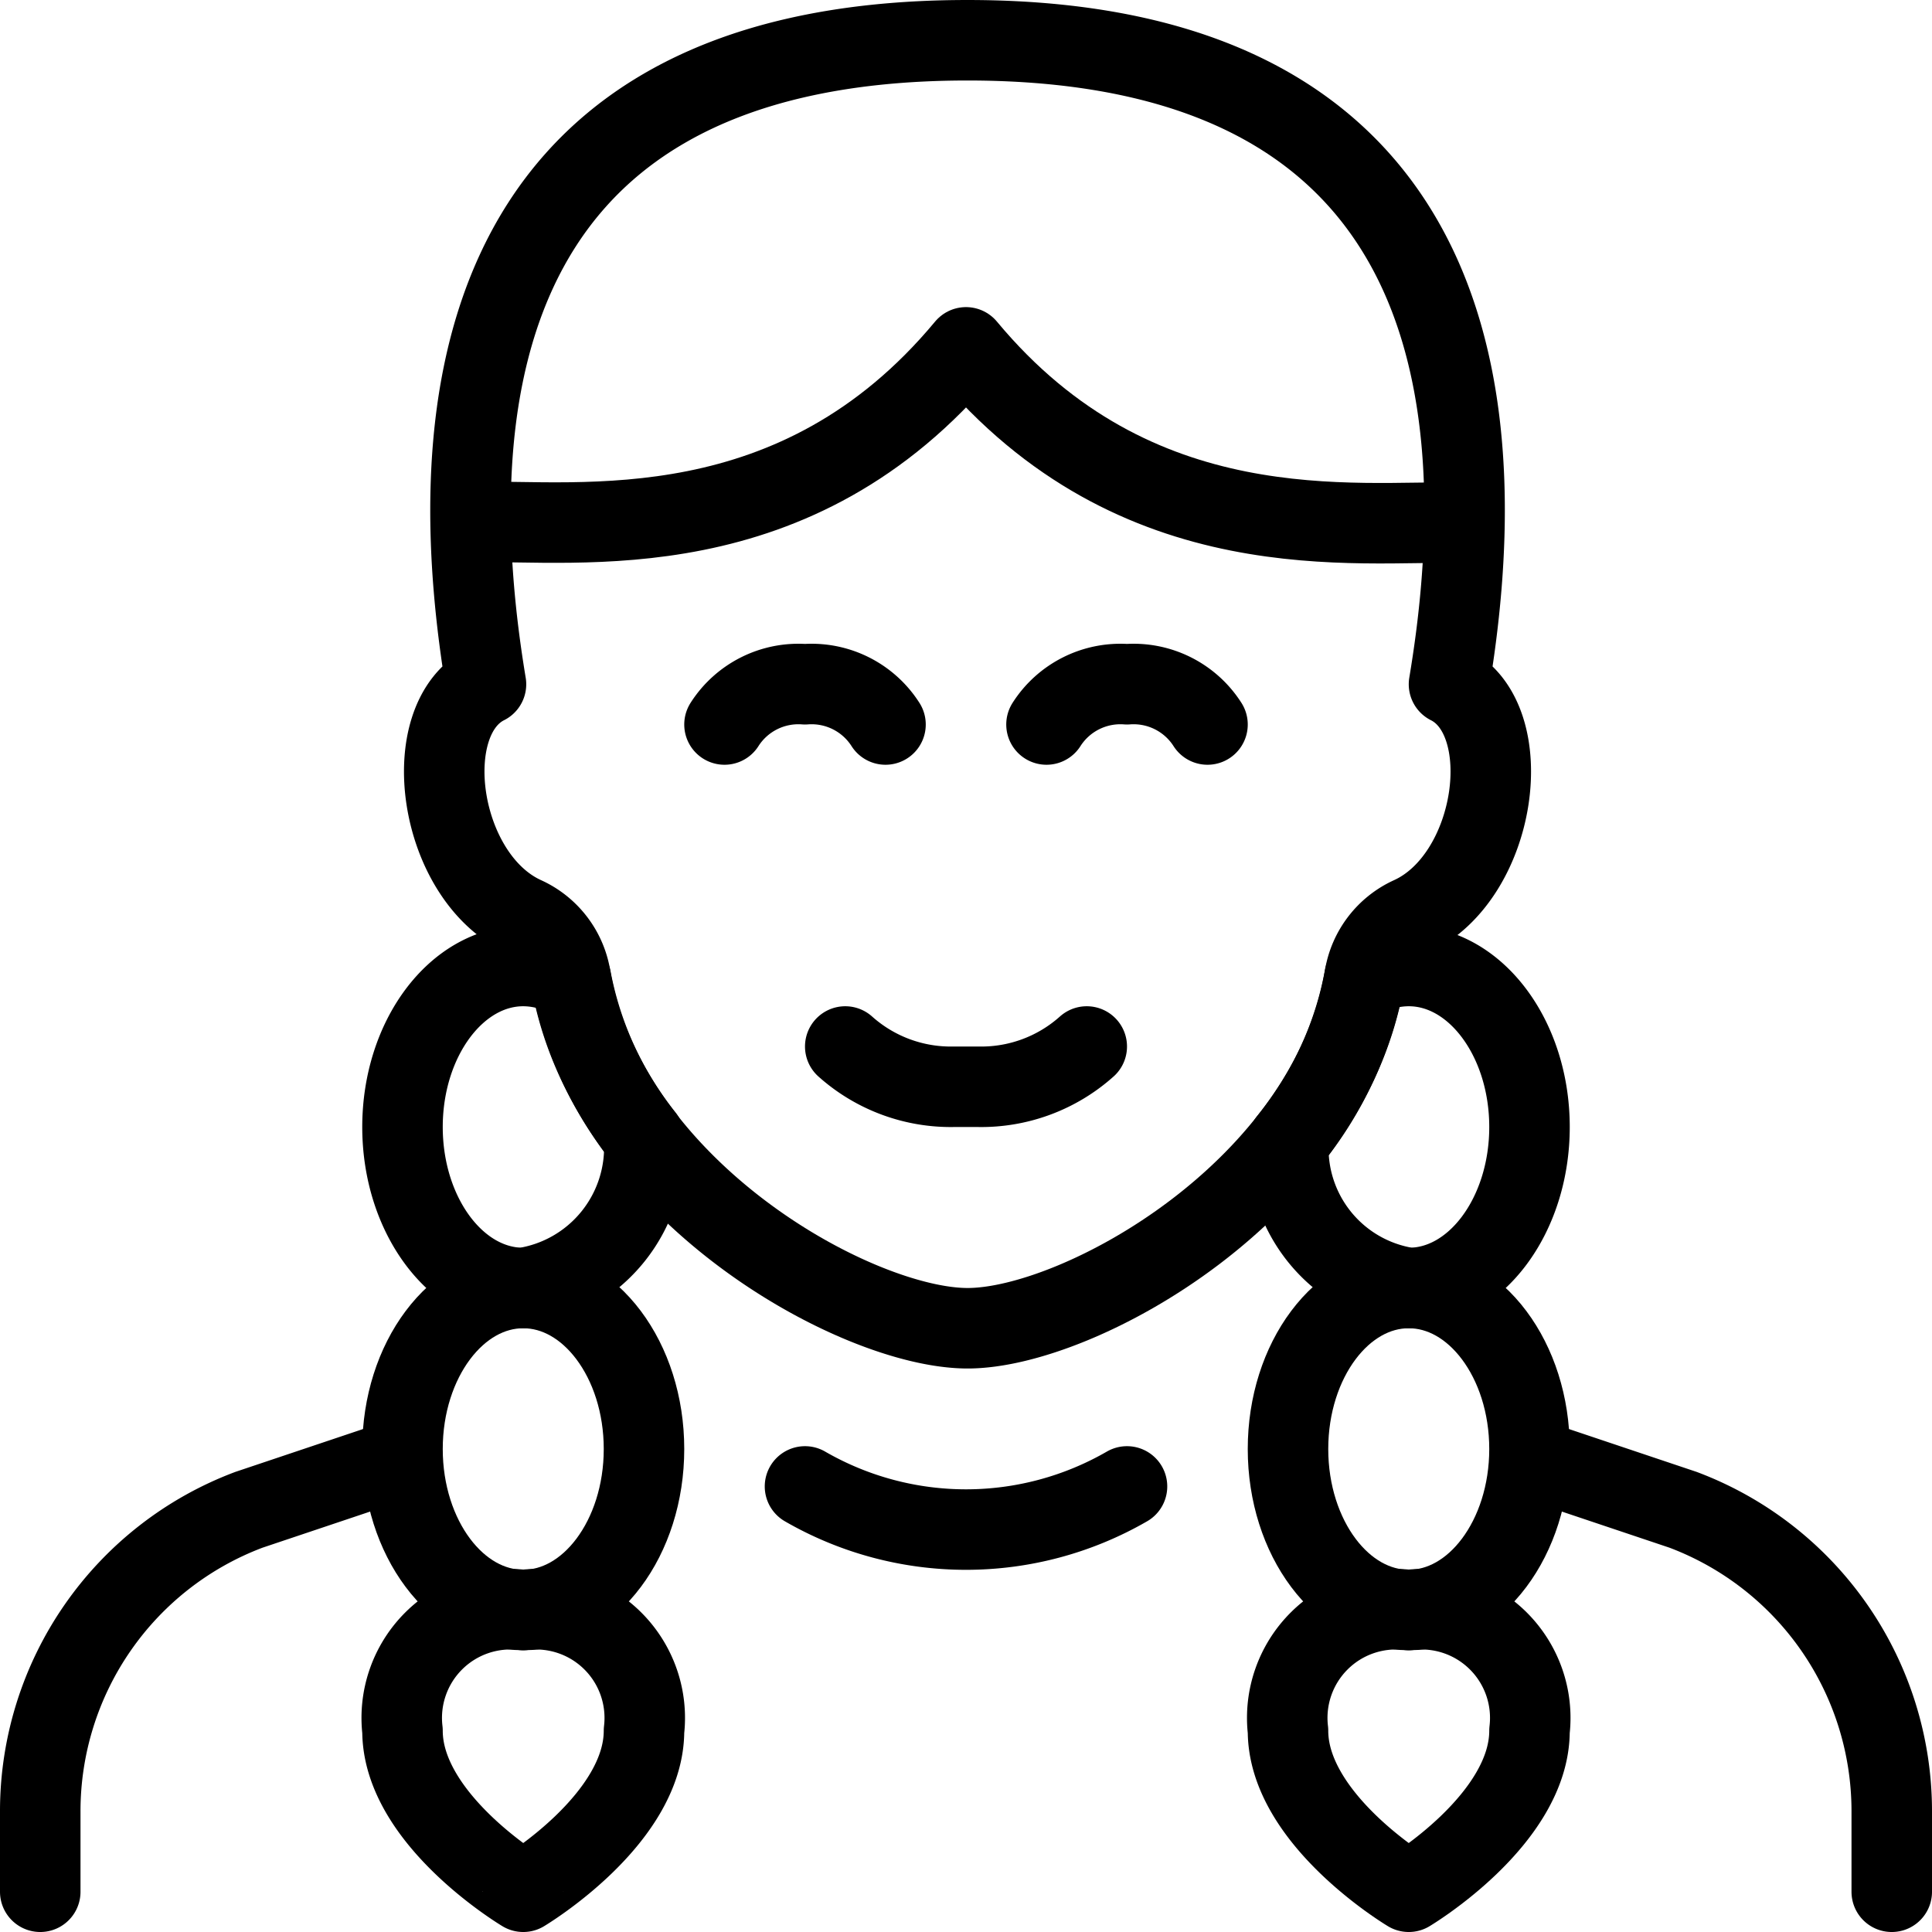 <svg xmlns="http://www.w3.org/2000/svg" viewBox="0 0 24 24"><defs><style>.a{fill:none;stroke:currentColor;stroke-linecap:round;stroke-linejoin:round;}</style></defs><title>people-woman-5</title><path class="a" d="M10.5,13a1.967,1.967,0,0,0,1.358.5h.284A1.965,1.965,0,0,0,13.5,13"/><path class="a" d="M11,9a1.089,1.089,0,0,0-1-.5A1.089,1.089,0,0,0,9,9"/><path class="a" d="M15,9a1.089,1.089,0,0,0-1-.5A1.089,1.089,0,0,0,13,9"/><path class="a" d="M12.02,16.5c1.387,0,4.49-1.721,4.932-4.365a1,1,0,0,1,.572-.746C18.6,10.9,18.872,8.937,18,8.5c.5-2.986.5-8-5.982-8s-6.477,5.014-5.981,8c-.871.437-.6,2.4.478,2.889a1,1,0,0,1,.572.746C7.53,14.779,10.633,16.5,12.02,16.5Z"/><path class="a" d="M5.859,6.484C7.2,6.456,9.888,6.856,12,4.315c2.118,2.548,4.845,2.148,6.174,2.178"/><ellipse class="a" cx="6.5" cy="18" rx="1.5" ry="2"/><path class="a" d="M8,21.5c0,1.105-1.5,2-1.5,2S5,22.605,5,21.5A1.35,1.35,0,0,1,6.5,20,1.35,1.35,0,0,1,8,21.5Z"/><path class="a" d="M5,18.115l-1.907.64A4,4,0,0,0,.5,22.5v1"/><ellipse class="a" cx="17.5" cy="18" rx="1.5" ry="2"/><path class="a" d="M16,21.5c0,1.105,1.5,2,1.5,2s1.5-.895,1.5-2A1.35,1.35,0,0,0,17.5,20,1.35,1.35,0,0,0,16,21.5Z"/><path class="a" d="M19,18.115l1.907.64A4,4,0,0,1,23.5,22.5v1"/><path class="a" d="M7.094,12.163A1.181,1.181,0,0,0,6.5,12c-.828,0-1.5.9-1.5,2s.672,2,1.5,2A1.766,1.766,0,0,0,8,14.13,4.494,4.494,0,0,1,7.094,12.163Z"/><path class="a" d="M17.5,12a1.165,1.165,0,0,0-.549.139,4.5,4.5,0,0,1-.945,2.039A1.754,1.754,0,0,0,17.5,16c.828,0,1.5-.9,1.5-2S18.328,12,17.5,12Z"/><path class="a" d="M14,18.465a4,4,0,0,1-4,0"/></svg>